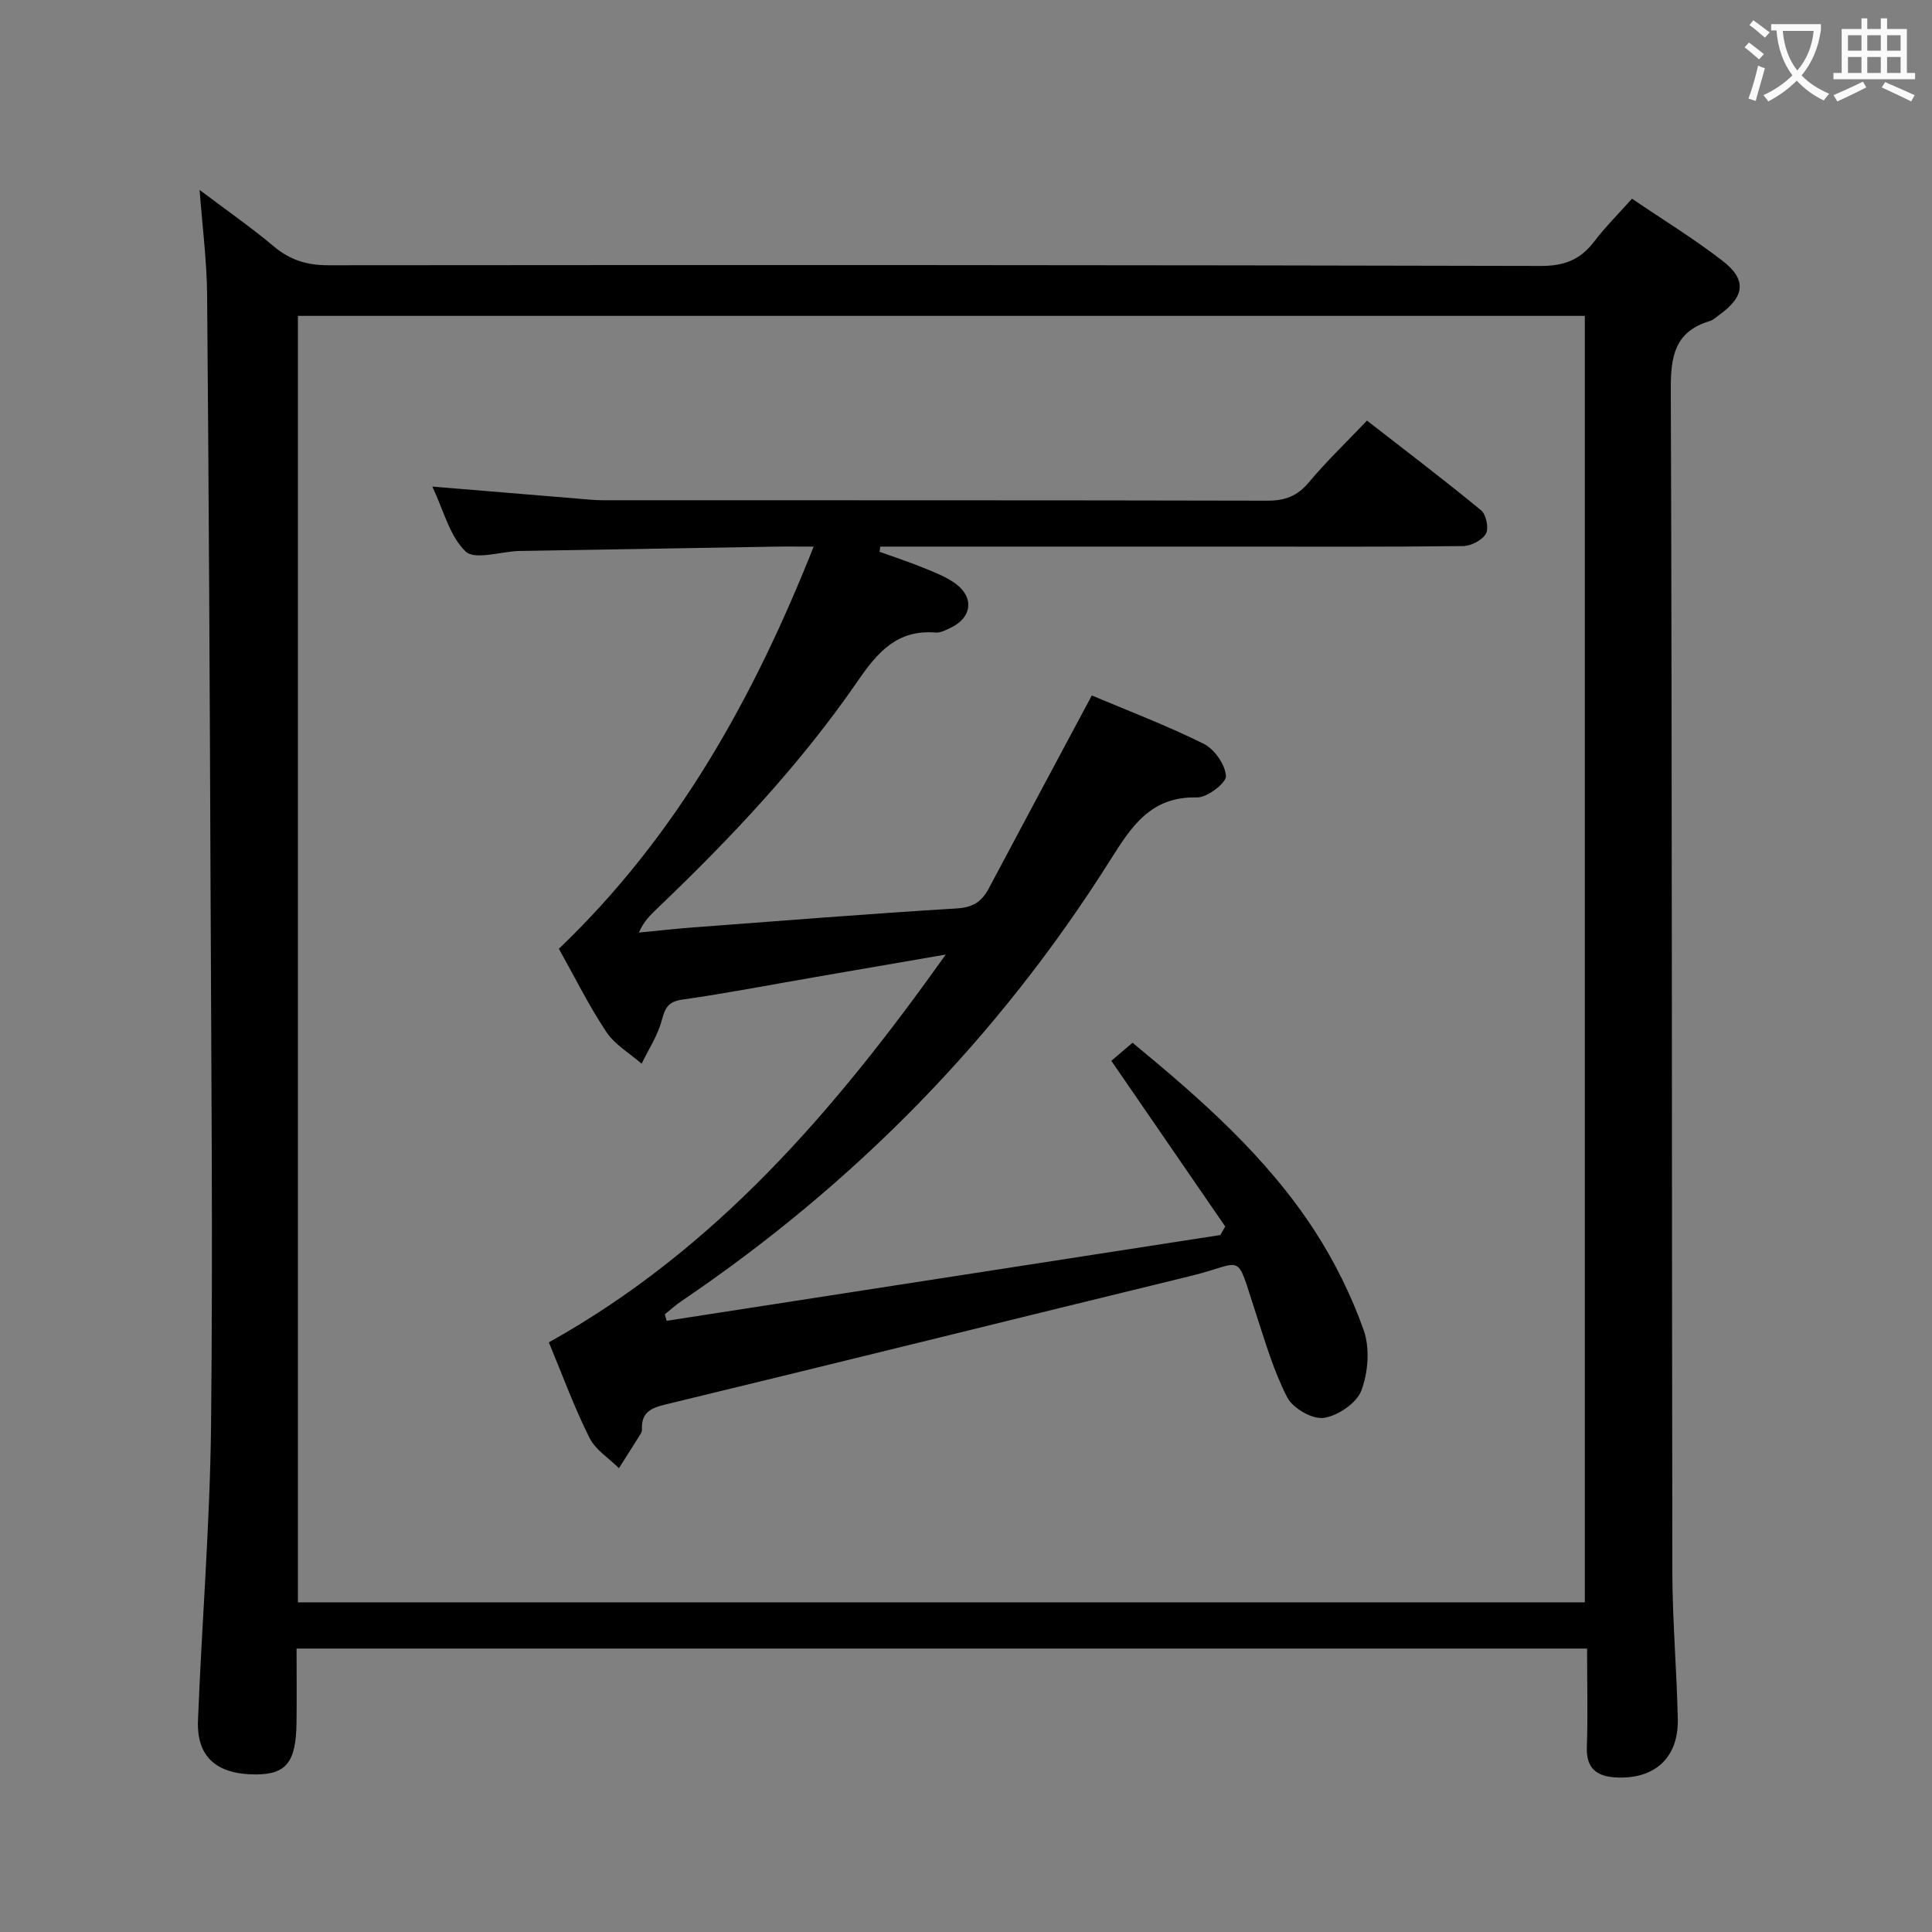 <svg enable-background="new 0 0 400 400" viewBox="0 0 400 400" xmlns="http://www.w3.org/2000/svg"><rect x="0" y="0" width="400" height="400" fill="#808080" stroke="none"/><path d="m328.59 341.32c-89.37 0-177.84 0-267.19 0 0 5.22.06 10.31-.01 15.41-.11 8.15-2.15 10.65-8.49 10.65-8.07-.01-12.22-3.65-11.91-11.2.81-20.43 2.49-40.85 2.71-61.28.39-37.33.03-74.66-.11-111.99-.16-40.65-.36-81.29-.71-121.94-.06-6.94-.97-13.87-1.55-21.64 5.35 4.04 10.56 7.65 15.39 11.71 3.39 2.85 6.89 3.88 11.32 3.88 83.67-.08 167.33-.06 251 .14 4.84.01 8.16-1.3 11-5.03 2.29-3.01 5-5.7 7.85-8.89 6.43 4.37 12.82 8.28 18.72 12.84 5.07 3.91 4.64 7.38-.58 11.16-.67.49-1.33 1.12-2.09 1.35-7.14 2.16-8.04 7.17-8.02 14.02.29 81.66.19 163.33.32 245 .02 10.14.92 20.28 1.13 30.43.16 8.04-4.85 12.53-12.94 12.05-3.9-.23-6.04-1.92-5.89-6.27.23-6.63.05-13.27.05-20.4zm-.47-9.57c0-89.05 0-177.74 0-266.35-89.05 0-177.63 0-266.44 0v266.35z" fill="#010000"/><path d="m113.63 277.92c34.58-19.28 59.2-48.01 82.18-80.29-9.85 1.7-18.46 3.18-27.06 4.67-9.16 1.58-18.3 3.35-27.5 4.66-2.99.43-3.57 1.79-4.26 4.36-.84 3.12-2.72 5.95-4.15 8.91-2.48-2.17-5.56-3.95-7.32-6.6-3.58-5.37-6.46-11.21-9.81-17.2 24.35-23.26 40.26-51.78 52.75-83.26-3.03 0-5.63-.04-8.23.01-17.47.29-34.95.59-52.42.89-.17 0-.33.01-.5.01-3.75.15-9.04 1.9-10.91.1-3.32-3.2-4.57-8.55-6.89-13.44 10.47.87 20.2 1.68 29.94 2.48 1.82.15 3.64.35 5.47.35 45.83.02 91.65-.02 137.48.09 3.66.01 6.21-.96 8.59-3.8 3.61-4.32 7.7-8.23 12.03-12.78 8.06 6.27 15.97 12.27 23.63 18.58 1.05.86 1.63 3.73.99 4.84-.77 1.35-3.07 2.54-4.72 2.56-15.66.19-31.33.11-46.99.11-23 0-45.99 0-68.99 0-1.56 0-3.13 0-4.69 0-.05.36-.1.72-.14 1.07 3.02 1.09 6.08 2.1 9.06 3.31 2.3.94 4.69 1.85 6.67 3.29 3.87 2.82 3.39 6.98-.87 9.06-1.03.5-2.22 1.15-3.28 1.06-7.88-.63-11.95 4-16.05 9.96-11.93 17.35-26.34 32.62-41.54 47.14-1.41 1.34-2.81 2.69-3.83 5.02 3.71-.36 7.41-.78 11.12-1.06 18.23-1.37 36.46-2.83 54.7-3.94 3.32-.2 5.17-1.39 6.61-4.11 7-13.18 14.05-26.33 21.35-39.98 7.42 3.13 15.47 6.19 23.14 9.99 2.23 1.11 4.49 4.31 4.63 6.68.09 1.43-3.9 4.5-5.99 4.44-9.59-.25-13.58 6.02-17.97 12.98-23.13 36.7-52.91 67.03-88.83 91.34-1.19.81-2.26 1.79-3.39 2.69.13.45.25.9.38 1.35 38.21-5.92 76.43-11.84 114.64-17.76.34-.59.67-1.18 1.01-1.77-7.74-11.25-15.47-22.51-23.58-34.3.98-.83 2.49-2.11 4.39-3.74 14.02 11.56 27.77 23.57 37.79 39.07 4.1 6.35 7.54 13.31 10.06 20.42 1.32 3.73.94 8.75-.47 12.51-.99 2.62-4.88 5.25-7.79 5.67-2.35.34-6.4-1.99-7.56-4.24-2.85-5.53-4.6-11.65-6.56-17.61-4.26-12.94-2.08-10.3-13.52-7.51-36.26 8.83-72.48 17.84-108.76 26.61-3.08.74-4.88 1.74-4.76 5.06.01.32-.09.69-.25.96-1.49 2.39-3.01 4.76-4.51 7.14-2.08-2.07-4.87-3.79-6.1-6.28-3.11-6.18-5.5-12.75-8.42-19.77z" fill="#010000"/><g fill="#fbfafa"><path d="m362.1 8.8c1.1.8 2.1 1.6 3.1 2.4l-1 1.1c-1.3-1.1-2.3-2-3-2.5zm1.9 4.8c.5.2.9.4 1.4.5-.6 2.3-1.3 4.5-1.9 6.8l-1.5-.5c.8-2.1 1.4-4.3 2-6.8zm-1-9.4c1.3.9 2.4 1.8 3.4 2.5l-1 1.1c-1.4-1.2-2.4-2.1-3.2-2.6zm3.7 2.2v-1.4h10.3v1.2c-.5 3.6-1.8 6.8-4 9.4 1.5 1.6 3.4 2.8 5.7 3.8-.3.4-.7.8-1.1 1.4-2.3-1.1-4.1-2.5-5.6-4.1-1.6 1.6-3.6 3.1-5.9 4.3-.3-.5-.7-.9-1-1.3 2.4-1.1 4.4-2.5 6-4.1-1.9-2.5-3-5.6-3.3-9.3h-1.1zm8.8 0h-6.4c.3 3.3 1.3 6 3 8.2 2-2.3 3.1-5.1 3.4-8.2z"/><path d="m385.3 3.8h1.3v2.2h2.8v-2.2h1.3v2.2h4.1v9.1h1.7v1.3h-16.9v-1.3h1.7v-9.1h4.1v-2.2zm.4 13.1.7 1.2c-1.8.9-3.8 1.9-6 2.9-.2-.4-.5-.8-.8-1.3 2.3-1 4.3-1.9 6.1-2.8zm-3.1-6.4h2.8v-3.2h-2.8zm0 4.6h2.8v-3.3h-2.8zm4-4.6h2.8v-3.2h-2.8zm0 4.6h2.8v-3.3h-2.8zm3.7 1.9c2.1.9 4.1 1.8 6.1 2.7l-.7 1.3c-2.2-1.1-4.2-2-6.1-2.9zm3.2-9.7h-2.8v3.2h2.8zm-2.8 7.8h2.8v-3.3h-2.8z"/></g></svg>
